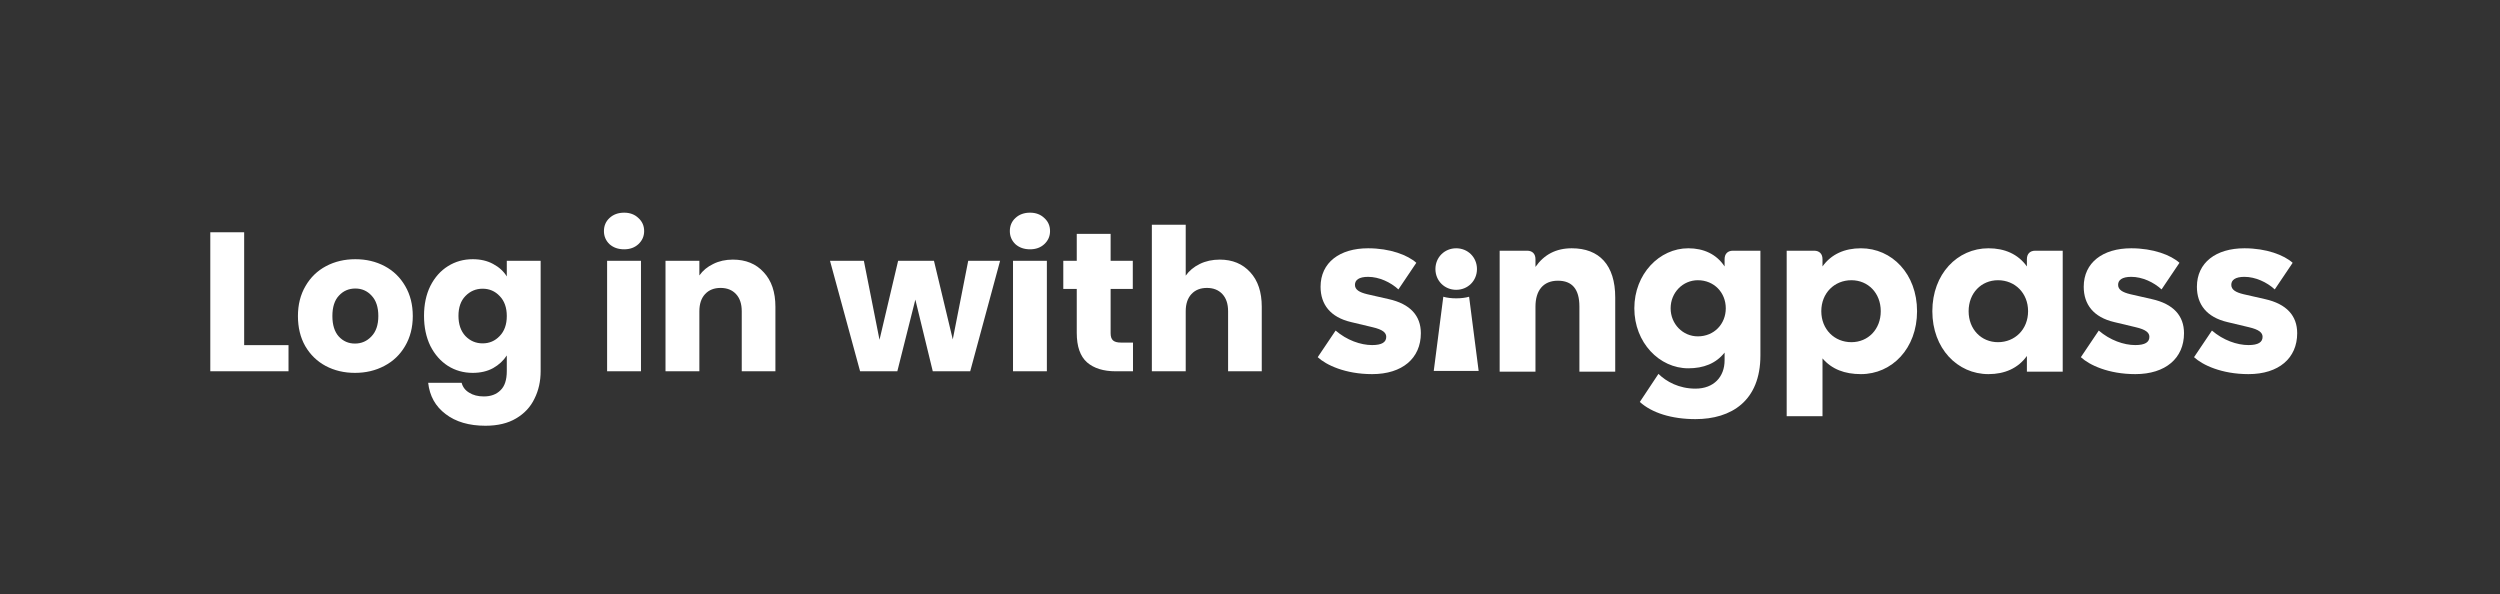 <svg width="202" height="48" viewBox="0 0 202 48" fill="none" xmlns="http://www.w3.org/2000/svg">
<rect x="0" y="0" width="202" height="48" fill="#333333" stroke="none"/>
<path d="M19.728 27.888H23.312V30H16.992V18.768H19.728V27.888ZM28.681 30.128C27.806 30.128 27.017 29.941 26.313 29.568C25.62 29.195 25.07 28.661 24.665 27.968C24.27 27.275 24.073 26.464 24.073 25.536C24.073 24.619 24.276 23.813 24.681 23.12C25.086 22.416 25.641 21.877 26.345 21.504C27.049 21.131 27.838 20.944 28.713 20.944C29.588 20.944 30.377 21.131 31.081 21.504C31.785 21.877 32.34 22.416 32.745 23.12C33.15 23.813 33.353 24.619 33.353 25.536C33.353 26.453 33.145 27.264 32.729 27.968C32.324 28.661 31.764 29.195 31.049 29.568C30.345 29.941 29.556 30.128 28.681 30.128ZM28.681 27.76C29.204 27.76 29.646 27.568 30.009 27.184C30.382 26.8 30.569 26.251 30.569 25.536C30.569 24.821 30.388 24.272 30.025 23.888C29.673 23.504 29.236 23.312 28.713 23.312C28.18 23.312 27.737 23.504 27.385 23.888C27.033 24.261 26.857 24.811 26.857 25.536C26.857 26.251 27.028 26.8 27.369 27.184C27.721 27.568 28.158 27.76 28.681 27.76ZM38.197 20.944C38.826 20.944 39.375 21.072 39.844 21.328C40.325 21.584 40.693 21.92 40.949 22.336V21.072H43.684V29.984C43.684 30.805 43.519 31.547 43.188 32.208C42.868 32.88 42.373 33.413 41.7 33.808C41.039 34.203 40.212 34.4 39.221 34.4C37.898 34.4 36.826 34.085 36.005 33.456C35.183 32.837 34.714 31.995 34.596 30.928H37.3C37.386 31.269 37.589 31.536 37.908 31.728C38.228 31.931 38.623 32.032 39.093 32.032C39.658 32.032 40.106 31.867 40.437 31.536C40.778 31.216 40.949 30.699 40.949 29.984V28.72C40.682 29.136 40.314 29.477 39.844 29.744C39.375 30 38.826 30.128 38.197 30.128C37.461 30.128 36.794 29.941 36.197 29.568C35.599 29.184 35.124 28.645 34.773 27.952C34.431 27.248 34.261 26.437 34.261 25.52C34.261 24.603 34.431 23.797 34.773 23.104C35.124 22.411 35.599 21.877 36.197 21.504C36.794 21.131 37.461 20.944 38.197 20.944ZM40.949 25.536C40.949 24.853 40.757 24.315 40.373 23.92C39.999 23.525 39.541 23.328 38.996 23.328C38.453 23.328 37.989 23.525 37.605 23.92C37.231 24.304 37.044 24.837 37.044 25.52C37.044 26.203 37.231 26.747 37.605 27.152C37.989 27.547 38.453 27.744 38.996 27.744C39.541 27.744 39.999 27.547 40.373 27.152C40.757 26.757 40.949 26.219 40.949 25.536ZM50.431 20.144C49.95 20.144 49.556 20.005 49.246 19.728C48.948 19.44 48.798 19.088 48.798 18.672C48.798 18.245 48.948 17.893 49.246 17.616C49.556 17.328 49.95 17.184 50.431 17.184C50.9 17.184 51.284 17.328 51.583 17.616C51.892 17.893 52.047 18.245 52.047 18.672C52.047 19.088 51.892 19.44 51.583 19.728C51.284 20.005 50.9 20.144 50.431 20.144ZM51.791 21.072V30H49.054V21.072H51.791ZM59.213 20.976C60.259 20.976 61.091 21.317 61.709 22C62.339 22.672 62.653 23.6 62.653 24.784V30H59.933V25.152C59.933 24.555 59.779 24.091 59.469 23.76C59.16 23.429 58.744 23.264 58.221 23.264C57.699 23.264 57.283 23.429 56.973 23.76C56.664 24.091 56.509 24.555 56.509 25.152V30H53.773V21.072H56.509V22.256C56.787 21.861 57.16 21.552 57.629 21.328C58.099 21.093 58.627 20.976 59.213 20.976Z" fill="white"/>
<path d="M80.808 21.072L78.392 30H75.368L73.96 24.208L72.504 30H69.496L67.064 21.072H69.8L71.064 27.456L72.568 21.072H75.464L76.984 27.424L78.232 21.072H80.808ZM83.227 20.144C82.747 20.144 82.353 20.005 82.043 19.728C81.745 19.44 81.595 19.088 81.595 18.672C81.595 18.245 81.745 17.893 82.043 17.616C82.353 17.328 82.747 17.184 83.227 17.184C83.697 17.184 84.081 17.328 84.379 17.616C84.689 17.893 84.843 18.245 84.843 18.672C84.843 19.088 84.689 19.44 84.379 19.728C84.081 20.005 83.697 20.144 83.227 20.144ZM84.587 21.072V30H81.851V21.072H84.587ZM91.546 27.68V30H90.154C89.162 30 88.389 29.76 87.834 29.28C87.279 28.789 87.002 27.995 87.002 26.896V23.344H85.914V21.072H87.002V18.896H89.738V21.072H91.53V23.344H89.738V26.928C89.738 27.195 89.802 27.387 89.93 27.504C90.058 27.621 90.272 27.68 90.57 27.68H91.546ZM98.558 20.976C99.582 20.976 100.403 21.317 101.022 22C101.641 22.672 101.95 23.6 101.95 24.784V30H99.23V25.152C99.23 24.555 99.076 24.091 98.766 23.76C98.457 23.429 98.041 23.264 97.518 23.264C96.996 23.264 96.579 23.429 96.27 23.76C95.961 24.091 95.806 24.555 95.806 25.152V30H93.07V18.16H95.806V22.272C96.084 21.877 96.462 21.563 96.942 21.328C97.422 21.093 97.961 20.976 98.558 20.976Z" fill="white"/>
<path fill-rule="evenodd" clip-rule="evenodd" d="M117.661 23.417C118.606 23.417 119.339 22.684 119.339 21.739C119.339 20.794 118.606 20.061 117.661 20.061C116.716 20.061 115.982 20.794 115.982 21.739C115.982 22.684 116.716 23.417 117.661 23.417Z" fill="white"/>
<path fill-rule="evenodd" clip-rule="evenodd" d="M115.847 29.973H119.475L118.703 23.976C118.124 24.149 117.198 24.149 116.619 23.976L115.847 29.973Z" fill="white"/>
<path fill-rule="evenodd" clip-rule="evenodd" d="M110.869 30.229C113.32 30.229 114.805 28.938 114.805 26.924C114.805 25.517 113.956 24.558 112.201 24.167L110.484 23.776C109.828 23.62 109.48 23.405 109.48 23.014C109.48 22.623 109.808 22.369 110.541 22.369C111.429 22.369 112.355 22.799 112.992 23.385L114.439 21.235C113.744 20.609 112.316 20.061 110.541 20.061C108.246 20.061 106.702 21.215 106.702 23.17C106.702 24.598 107.493 25.634 109.172 26.025L110.889 26.435C111.738 26.631 112.008 26.885 112.008 27.218C112.008 27.648 111.66 27.882 110.869 27.882C109.943 27.882 108.824 27.491 107.918 26.709L106.471 28.86C107.146 29.486 108.689 30.229 110.869 30.229Z" fill="white"/>
<path fill-rule="evenodd" clip-rule="evenodd" d="M121.172 30.033H124.066V24.773C124.066 23.483 124.684 22.681 125.88 22.681C127.018 22.681 127.616 23.346 127.616 24.773V30.033H130.51V24.031C130.51 21.411 129.218 20.061 126.999 20.061C125.726 20.061 124.761 20.57 124.066 21.567V20.941C124.066 20.511 123.816 20.257 123.391 20.257H121.172V30.033Z" fill="white"/>
<path fill-rule="evenodd" clip-rule="evenodd" d="M137.186 27.178C135.971 27.178 134.987 26.181 134.987 24.91C134.987 23.64 135.971 22.642 137.186 22.642C138.498 22.642 139.443 23.64 139.443 24.91C139.443 26.181 138.498 27.178 137.186 27.178ZM140.022 20.257C139.598 20.257 139.347 20.511 139.347 20.941V21.528C138.691 20.531 137.649 20.061 136.414 20.061C134.08 20.061 132.054 22.134 132.054 24.91C132.054 27.687 134.08 29.759 136.414 29.759C137.649 29.759 138.652 29.368 139.347 28.488V29.114C139.347 30.444 138.479 31.402 136.993 31.402C135.662 31.402 134.639 30.835 134.003 30.209L132.498 32.477C133.463 33.357 135.064 33.865 136.993 33.865C139.887 33.865 142.241 32.399 142.241 28.723V20.257H140.022Z" fill="white"/>
<path fill-rule="evenodd" clip-rule="evenodd" d="M149.592 27.648C148.222 27.648 147.161 26.611 147.161 25.145C147.161 23.679 148.222 22.642 149.592 22.642C150.942 22.642 151.965 23.679 151.965 25.145C151.965 26.611 150.942 27.648 149.592 27.648ZM150.364 20.061C149.052 20.061 147.971 20.531 147.258 21.528V20.941C147.258 20.511 147.007 20.257 146.582 20.257H144.364V33.631H147.258V28.958C148.01 29.837 149.052 30.229 150.364 30.229C152.872 30.229 154.898 28.156 154.898 25.145C154.898 22.134 152.872 20.061 150.364 20.061Z" fill="white"/>
<path fill-rule="evenodd" clip-rule="evenodd" d="M161.438 27.648C160.088 27.648 159.065 26.611 159.065 25.145C159.065 23.679 160.088 22.642 161.438 22.642C162.808 22.642 163.869 23.679 163.869 25.145C163.869 26.611 162.808 27.648 161.438 27.648ZM164.448 20.257C164.024 20.257 163.773 20.511 163.773 20.941V21.528C163.059 20.531 161.978 20.061 160.667 20.061C158.158 20.061 156.133 22.134 156.133 25.145C156.133 28.156 158.158 30.229 160.667 30.229C161.978 30.229 163.059 29.759 163.773 28.762V30.033H166.667V20.257H164.448Z" fill="white"/>
<path fill-rule="evenodd" clip-rule="evenodd" d="M172.532 30.229C174.982 30.229 176.468 28.938 176.468 26.924C176.468 25.517 175.619 24.558 173.863 24.167L172.146 23.776C171.49 23.62 171.143 23.405 171.143 23.014C171.143 22.623 171.471 22.369 172.204 22.369C173.092 22.369 174.018 22.799 174.654 23.385L176.101 21.235C175.407 20.609 173.979 20.061 172.204 20.061C169.908 20.061 168.365 21.215 168.365 23.17C168.365 24.598 169.156 25.634 170.834 26.025L172.551 26.435C173.4 26.631 173.67 26.885 173.67 27.218C173.67 27.648 173.323 27.882 172.532 27.882C171.606 27.882 170.487 27.491 169.58 26.709L168.133 28.86C168.808 29.486 170.352 30.229 172.532 30.229Z" fill="white"/>
<path fill-rule="evenodd" clip-rule="evenodd" d="M181.677 30.229C184.127 30.229 185.613 28.938 185.613 26.924C185.613 25.517 184.764 24.558 183.009 24.167L181.291 23.776C180.635 23.62 180.288 23.405 180.288 23.014C180.288 22.623 180.616 22.369 181.349 22.369C182.237 22.369 183.163 22.799 183.8 23.385L185.247 21.235C184.552 20.609 183.124 20.061 181.349 20.061C179.053 20.061 177.51 21.215 177.51 23.17C177.51 24.598 178.301 25.634 179.979 26.025L181.697 26.435C182.545 26.631 182.816 26.885 182.816 27.218C182.816 27.648 182.468 27.882 181.677 27.882C180.751 27.882 179.632 27.491 178.725 26.709L177.278 28.86C177.954 29.486 179.497 30.229 181.677 30.229Z" fill="white"/>
</svg>
